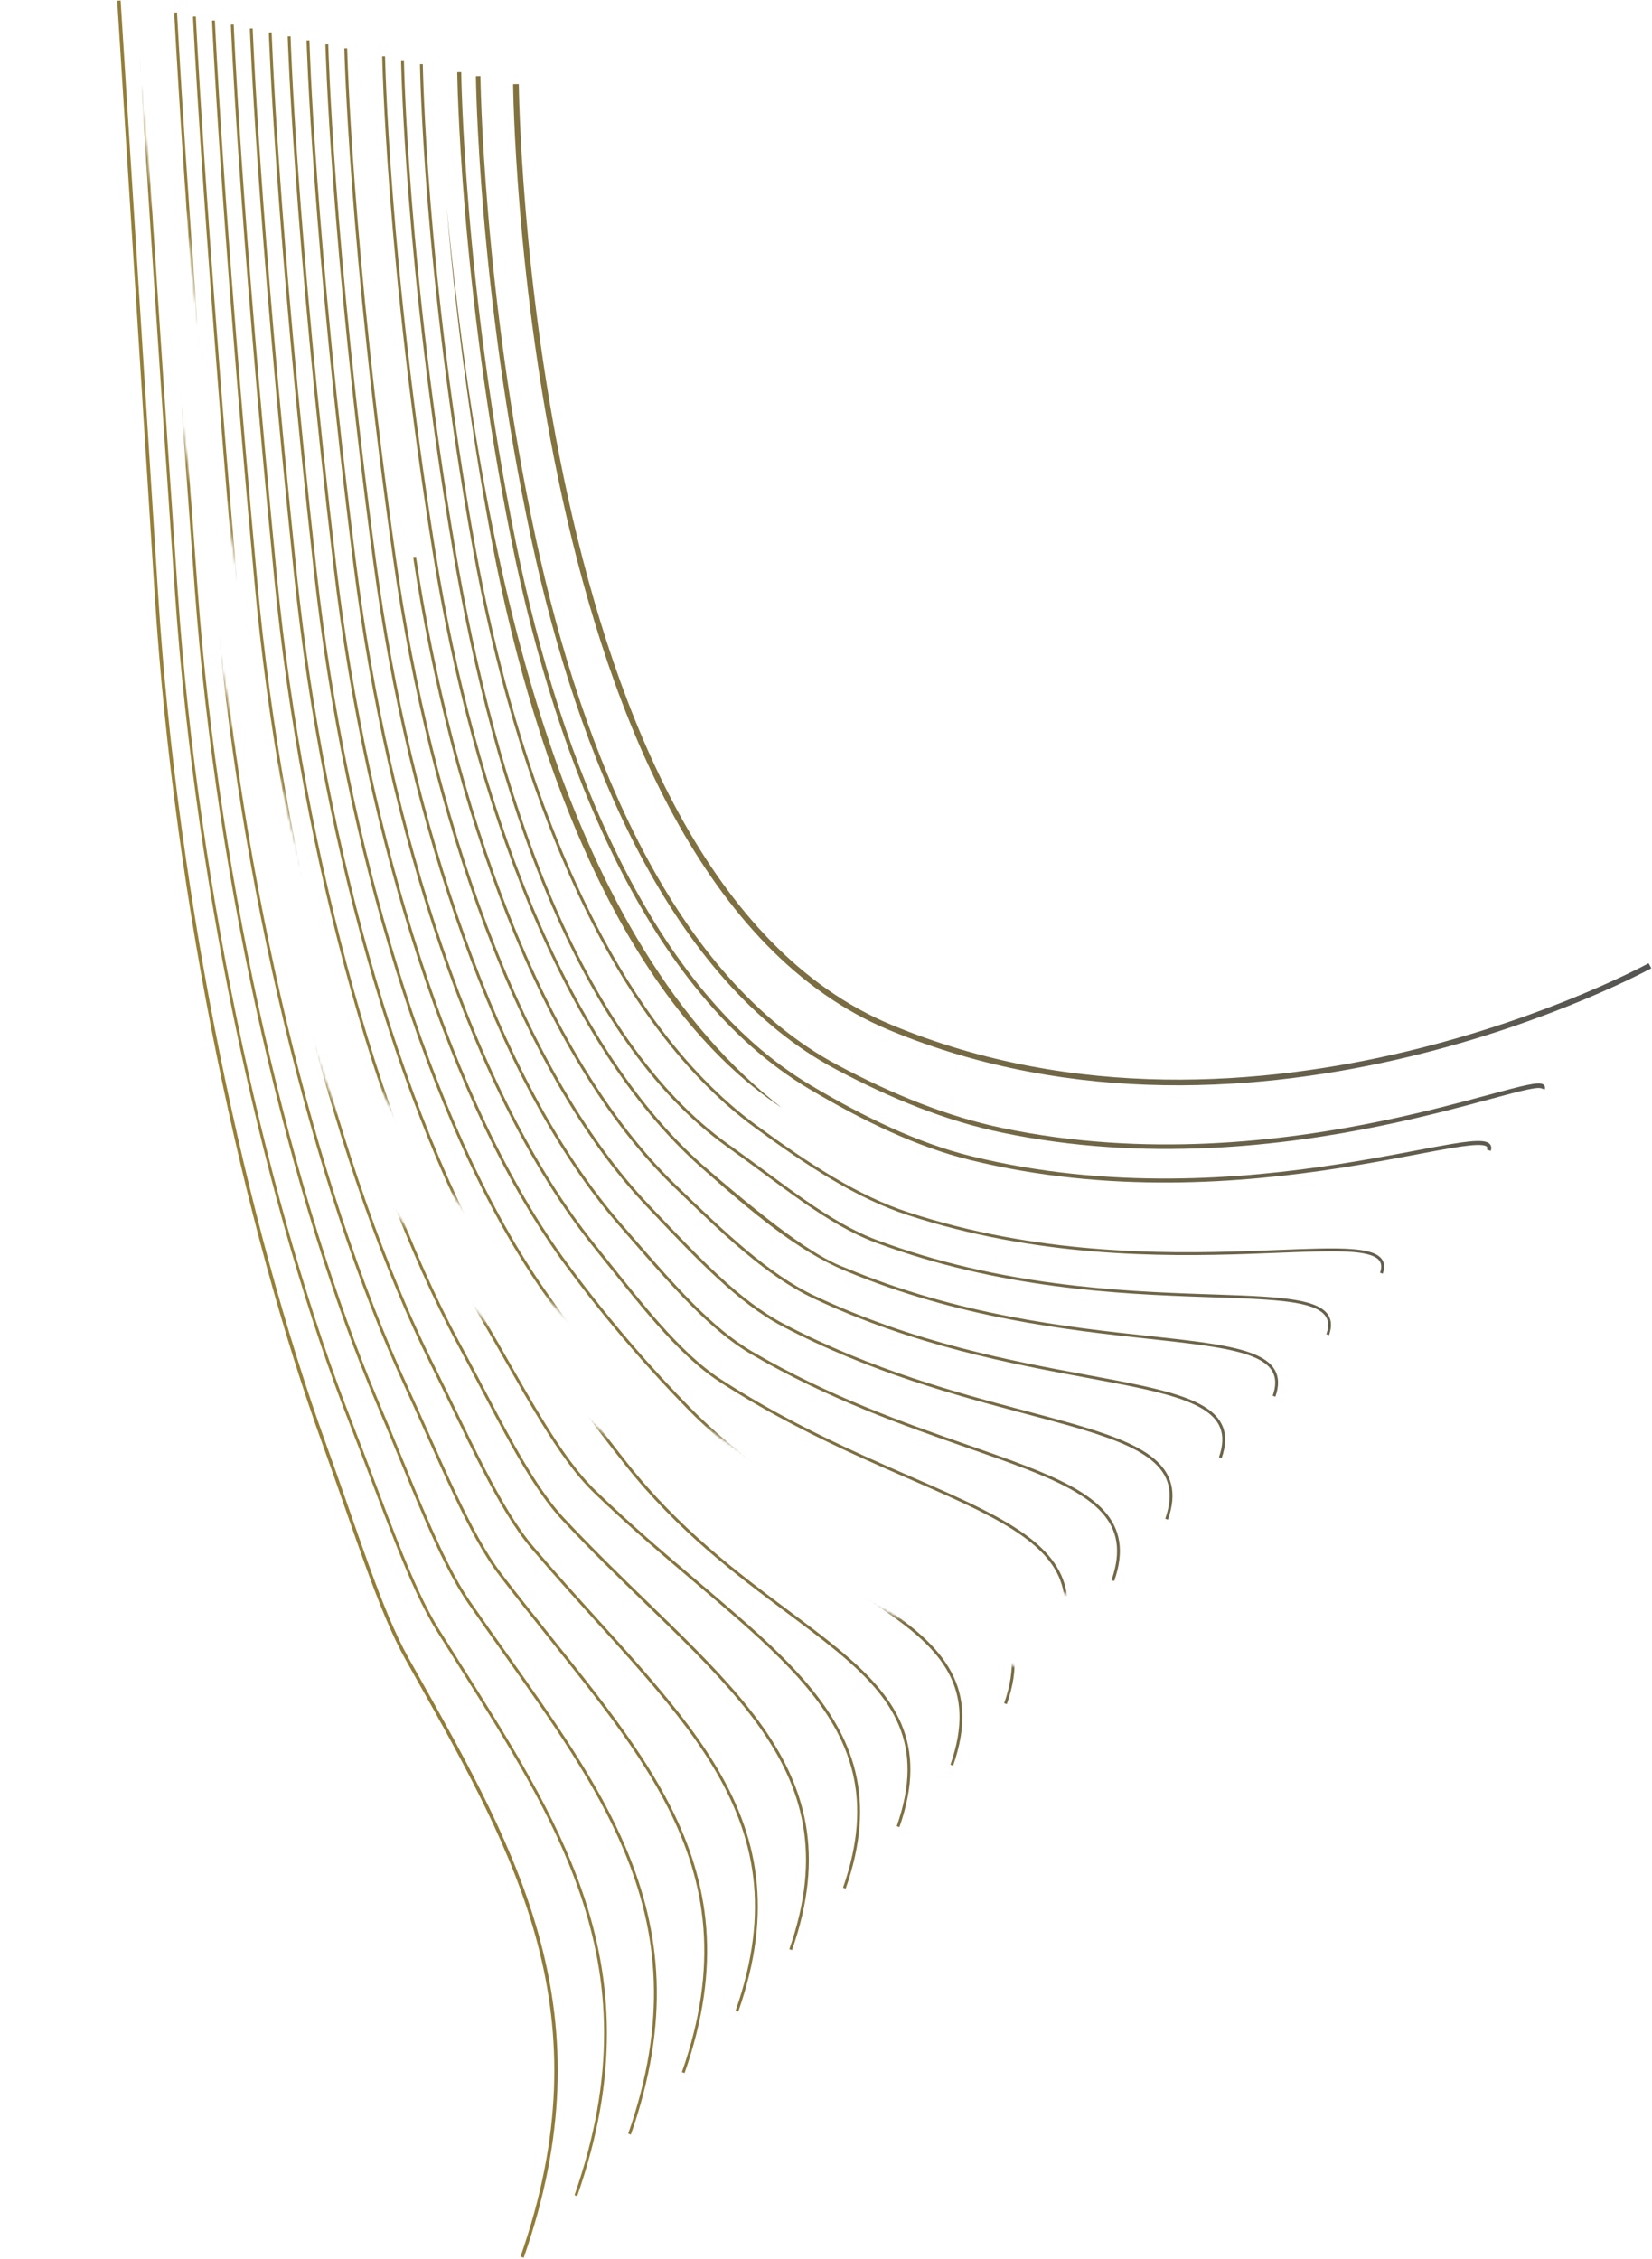<svg width="580" height="793" viewBox="0 0 580 793" fill="none" xmlns="http://www.w3.org/2000/svg">
<mask id="mask0_857_15163" style="mask-type:alpha" maskUnits="userSpaceOnUse" x="-514" y="-133" width="1479" height="1480">
<path d="M630.367 1346.77L359.621 586.305C266.461 551.375 190.927 499.274 133.36 418.077C75.792 336.88 39.189 -27.356 37.002 -126.912L-437.498 216.161L-513.188 1012.91L630.367 1346.77Z" fill="black"/>
<path d="M964.007 468.302L590.279 -132.041L58.4 -120.041C43.902 -23.781 87.055 313.701 140.839 394.783C194.623 475.866 284.571 536.775 378.824 560.751L964.007 468.302Z" fill="black"/>
</mask>
<g mask="url(#mask0_857_15163)">
<path fill-rule="evenodd" clip-rule="evenodd" d="M236.788 286.844C255.24 320.517 279.758 348.13 312.343 361.65C377.208 388.563 444.085 383.096 494.686 370.94C519.994 364.859 541.254 357.1 556.189 350.861C563.657 347.74 569.545 344.999 573.569 343.037C575.581 342.056 577.127 341.269 578.172 340.727C578.694 340.455 579.091 340.245 579.359 340.103C579.492 340.031 579.593 339.977 579.662 339.94L579.739 339.898L579.759 339.887L579.764 339.884C579.764 339.884 579.766 339.883 579.286 339.006C578.805 338.129 578.804 338.13 578.804 338.13L578.8 338.132L578.782 338.142L578.71 338.181C578.645 338.216 578.547 338.269 578.417 338.339C578.156 338.478 577.766 338.684 577.251 338.952C576.22 339.487 574.689 340.266 572.692 341.239C568.699 343.187 562.847 345.911 555.418 349.015C540.559 355.223 519.402 362.945 494.219 368.995C443.839 381.099 377.436 386.492 313.11 359.803C281.1 346.522 256.873 319.334 238.542 285.883C220.214 252.435 207.83 212.812 199.468 174.812C191.107 136.819 186.777 100.491 184.537 73.657C183.417 60.242 182.82 49.203 182.503 41.52C182.344 37.679 182.255 34.676 182.207 32.635C182.182 31.615 182.168 30.835 182.159 30.311C182.155 30.049 182.152 29.85 182.151 29.718L182.149 29.569L182.149 29.523C182.149 29.523 182.149 29.52 181.149 29.529C180.149 29.537 180.149 29.539 180.149 29.541L180.149 29.551L180.149 29.59L180.151 29.742C180.152 29.877 180.155 30.078 180.159 30.343C180.168 30.872 180.183 31.658 180.207 32.683C180.256 34.735 180.345 37.749 180.504 41.603C180.822 49.31 181.421 60.377 182.543 73.824C184.788 100.715 189.129 137.136 197.514 175.242C205.898 213.341 218.334 253.167 236.788 286.844Z" fill="url(#paint0_linear_857_15163)"/>
<path fill-rule="evenodd" clip-rule="evenodd" d="M169.81 75.439C172.344 105.219 177.219 145.898 186.58 189.489C194.773 227.636 206.992 266.366 224.39 299.413C241.785 332.455 264.39 359.876 293.387 375.315C313.036 385.778 332.379 393.541 351.737 397.573C402.231 408.102 450.502 402.337 485.754 395.004C500.99 391.834 513.807 388.369 523.312 385.798C524.803 385.395 526.212 385.014 527.536 384.66C532.439 383.348 536.134 382.413 538.51 382.061C539.728 381.88 540.464 381.876 540.825 381.972C540.891 381.99 540.921 382.005 540.931 382.01C540.922 382.004 540.898 381.983 540.873 381.94L542.327 382.448C542.459 382.072 542.516 381.6 542.27 381.159C542.028 380.727 541.605 380.524 541.236 380.426C540.523 380.236 539.486 380.299 538.275 380.478C535.791 380.846 531.999 381.809 527.123 383.114C525.794 383.47 524.382 383.852 522.89 384.255C513.384 386.825 500.615 390.278 485.428 393.437C450.283 400.749 402.255 406.472 352.064 396.007C332.896 392.014 313.698 384.318 294.139 373.903C265.529 358.67 243.117 331.55 225.806 298.668C208.497 265.79 196.319 227.211 188.145 189.153C178.801 145.646 173.935 105.037 171.405 75.303C170.14 60.437 169.459 48.291 169.094 39.863C168.912 35.65 168.809 32.366 168.751 30.136C168.722 29.021 168.705 28.17 168.695 27.598C168.69 27.312 168.686 27.096 168.684 26.951L168.681 26.738L168.681 26.736C168.681 26.736 168.681 26.735 167.881 26.743C167.081 26.752 167.082 26.753 167.082 26.753L167.082 26.755L167.082 26.766L167.082 26.808L167.084 26.974C167.086 27.12 167.09 27.338 167.095 27.627C167.105 28.203 167.123 29.058 167.152 30.177C167.209 32.416 167.313 35.709 167.496 39.933C167.861 48.379 168.543 60.547 169.81 75.439Z" fill="url(#paint1_linear_857_15163)"/>
<path fill-rule="evenodd" clip-rule="evenodd" d="M163.248 74.049C165.75 104.038 170.543 145.319 179.702 190.489C187.616 229.537 199.643 269.085 216.694 303.048C233.742 337.005 255.84 365.43 283.924 382.158C303.18 393.62 321.848 402.597 340.729 407.232C389.397 419.177 436.055 415.328 469.963 410.077C478.442 408.764 486.125 407.364 492.842 406.1C494.458 405.796 496.016 405.5 497.516 405.215C502.26 404.315 506.416 403.526 509.924 402.945C514.564 402.176 517.981 401.786 520.089 401.955C521.165 402.041 521.733 402.264 521.984 402.499C522.089 402.598 522.143 402.702 522.162 402.836C522.184 402.986 522.167 403.21 522.054 403.534L523.375 403.996C523.536 403.535 523.612 403.076 523.548 402.635C523.482 402.18 523.273 401.789 522.942 401.479C522.322 400.897 521.331 400.65 520.201 400.559C517.895 400.374 514.312 400.799 509.695 401.564C506.17 402.148 501.99 402.941 497.242 403.843C495.745 404.127 494.191 404.422 492.583 404.724C485.871 405.987 478.205 407.384 469.749 408.694C435.919 413.932 389.472 417.754 341.063 405.872C322.373 401.284 303.841 392.384 284.64 380.955C256.871 364.415 234.928 336.245 217.945 302.42C200.966 268.601 188.972 229.179 181.074 190.211C171.928 145.107 167.142 103.882 164.643 73.933C163.394 58.959 162.716 46.804 162.35 38.395C162.168 34.191 162.063 30.923 162.004 28.706C161.975 27.598 161.957 26.753 161.946 26.186C161.941 25.902 161.937 25.687 161.935 25.544L161.933 25.383L161.932 25.342L161.932 25.332L161.932 25.33C161.932 25.33 161.932 25.329 161.232 25.337C160.532 25.345 160.532 25.346 160.532 25.346L160.532 25.349L160.533 25.401L160.535 25.565C160.537 25.71 160.541 25.926 160.546 26.212C160.557 26.783 160.575 27.632 160.605 28.744C160.664 30.967 160.769 34.243 160.952 38.456C161.318 46.882 161.997 59.054 163.248 74.049Z" fill="url(#paint2_linear_857_15163)"/>
<path d="M156.822 72.646C159.295 102.83 164.003 144.709 172.941 191.487C180.571 231.42 192.397 271.783 209.094 306.654C225.789 341.52 247.371 370.932 274.534 388.914C199.591 330.761 169.664 206.455 156.822 72.646Z" fill="url(#paint3_linear_857_15163)"/>
<path fill-rule="evenodd" clip-rule="evenodd" d="M150.159 71.24C152.607 101.63 157.235 144.114 165.96 192.495C173.323 233.335 184.952 274.547 201.303 310.357C217.652 346.161 238.738 376.6 265.034 395.849C283.476 409.345 300.826 420.708 318.738 426.557C363.771 441.26 407.201 441.24 438.419 440.169C442.068 440.044 445.547 439.905 448.84 439.773C459.658 439.341 468.474 438.988 474.736 439.479C478.836 439.8 481.724 440.479 483.361 441.647C484.16 442.218 484.645 442.893 484.843 443.7C485.044 444.517 484.966 445.525 484.528 446.775L485.472 447.106C485.95 445.741 486.076 444.526 485.814 443.461C485.549 442.385 484.902 441.518 483.942 440.833C482.06 439.49 478.921 438.804 474.814 438.482C468.487 437.986 459.584 438.342 448.747 438.776C445.465 438.907 442.004 439.046 438.385 439.17C407.193 440.239 363.909 440.253 319.049 425.607C301.3 419.811 284.061 408.534 265.625 395.042C239.519 375.932 218.524 345.662 202.213 309.942C185.905 274.227 174.297 233.099 166.944 192.317C158.226 143.975 153.601 101.524 151.156 71.159C149.933 55.977 149.255 43.817 148.883 35.453C148.697 31.271 148.587 28.039 148.524 25.852C148.493 24.759 148.473 23.927 148.461 23.369C148.455 23.09 148.451 22.879 148.448 22.738L148.445 22.54L148.445 22.53L148.445 22.528C148.445 22.528 148.445 22.527 147.945 22.535C147.445 22.542 147.445 22.543 147.445 22.543L147.445 22.546L147.446 22.596L147.448 22.756C147.451 22.898 147.455 23.11 147.461 23.391C147.473 23.951 147.493 24.785 147.525 25.881C147.588 28.073 147.698 31.311 147.884 35.498C148.257 43.872 148.935 56.044 150.159 71.24Z" fill="url(#paint4_linear_857_15163)"/>
<path fill-rule="evenodd" clip-rule="evenodd" d="M143.526 69.854C145.945 100.442 150.488 143.527 158.986 193.519C166.075 235.256 176.888 278.115 192.586 315.262C208.281 352.401 228.879 383.878 255.566 402.793C259.962 405.908 264.189 409.036 268.31 412.085C268.616 412.311 268.921 412.537 269.226 412.762C273.635 416.023 277.928 419.186 282.173 422.133C290.663 428.025 298.987 433.066 307.723 436.305C350.976 452.357 392.807 454.252 422.677 455.28C423.686 455.315 424.68 455.348 425.66 455.382C439.225 455.841 450.051 456.208 457.157 457.816C460.974 458.68 463.605 459.88 465.029 461.548C466.411 463.166 466.733 465.325 465.672 468.357L466.616 468.687C467.752 465.441 467.475 462.873 465.789 460.899C464.145 458.973 461.24 457.715 457.378 456.841C450.175 455.211 439.255 454.841 425.755 454.384C424.755 454.35 423.74 454.316 422.712 454.281C392.847 453.253 351.16 451.359 308.07 435.368C299.452 432.171 291.209 427.186 282.744 421.311C278.512 418.375 274.23 415.22 269.821 411.958L268.904 411.28C264.784 408.232 260.549 405.099 256.145 401.977C229.674 383.216 209.168 351.933 193.507 314.873C177.849 277.82 167.053 235.042 159.972 193.352C151.479 143.394 146.94 100.339 144.523 69.775C143.315 54.493 142.637 42.334 142.262 33.996C142.074 29.828 141.962 26.614 141.897 24.444C141.864 23.358 141.843 22.534 141.831 21.981C141.824 21.704 141.82 21.496 141.817 21.356L141.814 21.2L141.814 21.16L141.813 21.151L141.813 21.148C141.813 21.148 141.813 21.148 141.313 21.156C140.813 21.164 140.813 21.165 140.813 21.165L140.813 21.167L140.814 21.217L140.817 21.376C140.82 21.517 140.824 21.726 140.831 22.004C140.844 22.559 140.865 23.386 140.897 24.474C140.963 26.649 141.075 29.867 141.263 34.041C141.639 42.389 142.317 54.559 143.526 69.854Z" fill="url(#paint5_linear_857_15163)"/>
<path d="M136.897 68.459C139.286 99.246 143.744 142.936 152.018 194.549C158.855 237.171 170.078 280.092 185.73 317.787C201.378 355.476 221.467 387.973 246.05 409.713C263.667 425.28 279.748 438.959 296.71 446.068C336.416 462.696 374.985 466.894 403.229 469.968C404.486 470.105 405.722 470.239 406.937 470.372C421.229 471.941 432.508 473.334 439.583 476.141C443.114 477.542 445.513 479.264 446.742 481.458C447.96 483.632 448.083 486.374 446.833 489.952L447.777 490.282C449.087 486.534 449.017 483.474 447.614 480.969C446.222 478.483 443.573 476.648 439.952 475.211C432.722 472.343 421.285 470.941 407.046 469.378C405.837 469.246 404.607 469.112 403.358 468.976C375.107 465.901 336.666 461.717 297.096 445.145C288.075 441.869 275.491 433.886 246.713 408.963C222.285 387.362 202.271 355.017 186.653 317.403C171.038 279.795 159.832 236.953 153.005 194.391C144.736 142.809 140.281 99.147 137.894 68.382C136.7 52.999 136.024 40.841 135.645 32.53C135.456 28.374 135.341 25.18 135.274 23.026C135.241 21.948 135.219 21.131 135.205 20.583C135.199 20.309 135.194 20.103 135.191 19.965L135.188 19.81L135.187 19.761L135.187 19.759C135.187 19.759 135.187 19.758 134.687 19.767C134.187 19.776 134.187 19.777 134.187 19.777L134.187 19.78L134.187 19.79L134.191 19.986C134.194 20.125 134.199 20.333 134.206 20.608C134.219 21.158 134.241 21.977 134.275 23.057C134.342 25.216 134.457 28.415 134.646 32.575C135.025 40.897 135.702 53.065 136.897 68.459Z" fill="url(#paint6_linear_857_15163)"/>
<path fill-rule="evenodd" clip-rule="evenodd" d="M145.05 195.566C158.196 282.563 189.081 370.753 236.56 416.637C253.757 433.253 269.208 448.075 285.686 455.821C320.865 472.376 355.212 478.753 381.484 483.631C384.857 484.257 388.096 484.858 391.187 485.453C404.805 488.075 415.465 490.562 421.997 494.446C425.249 496.379 427.427 498.63 428.458 501.371C429.488 504.11 429.403 507.42 427.962 511.535L428.906 511.865C430.396 507.608 430.531 504.045 429.394 501.019C428.257 497.995 425.879 495.59 422.509 493.586C415.797 489.596 404.951 487.085 391.376 484.472C388.279 483.875 385.036 483.273 381.662 482.647C355.386 477.767 321.166 471.413 286.112 454.916C269.815 447.256 254.488 432.568 237.255 415.918C190.019 370.269 159.176 282.355 146.038 195.416L145.05 195.566Z" fill="url(#paint7_linear_857_15163)"/>
<path fill-rule="evenodd" clip-rule="evenodd" d="M123.627 65.646C125.97 96.835 130.266 141.737 138.079 196.594C150.687 285.392 181.242 375.283 227.064 423.57C227.632 424.168 228.198 424.765 228.761 425.359C244.842 442.313 259.214 457.464 274.662 465.574C305.682 481.853 336.091 489.93 360.254 496.349C365.658 497.785 370.75 499.138 375.466 500.48C388.402 504.163 398.441 507.754 404.435 512.724C407.417 515.196 409.375 517.992 410.201 521.295C411.028 524.602 410.734 528.474 409.109 533.119L410.053 533.449C411.722 528.679 412.059 524.602 411.171 521.052C410.282 517.498 408.179 514.529 405.074 511.954C398.893 506.83 388.649 503.194 375.74 499.519C371.001 498.169 365.892 496.812 360.477 495.373C336.315 488.954 306.037 480.91 275.127 464.689C259.829 456.658 245.561 441.616 229.415 424.594C228.875 424.025 228.333 423.454 227.789 422.881C182.185 374.823 151.668 285.187 139.069 196.453C131.26 141.621 126.966 96.741 124.624 65.571C123.453 49.986 122.771 37.828 122.38 29.568C122.185 25.438 122.064 22.282 121.991 20.159C121.954 19.098 121.93 18.294 121.914 17.757C121.907 17.488 121.902 17.286 121.898 17.151L121.893 16.961L121.893 16.951L121.893 16.949C121.893 16.949 121.893 16.948 121.393 16.959C120.893 16.971 120.893 16.971 120.893 16.971L120.893 16.974L120.894 16.984L120.898 17.176C120.902 17.312 120.907 17.515 120.915 17.785C120.93 18.325 120.954 19.13 120.991 20.193C121.064 22.32 121.186 25.48 121.382 29.615C121.772 37.884 122.455 50.051 123.627 65.646Z" fill="url(#paint8_linear_857_15163)"/>
<path fill-rule="evenodd" clip-rule="evenodd" d="M116.99 64.229C119.306 95.615 123.516 141.121 131.089 197.607C143.231 288.129 173.365 379.808 217.561 430.481C218.754 431.849 219.936 433.207 221.107 434.555C235.989 451.666 249.256 466.92 263.623 475.313C290.837 491.199 317.619 500.547 339.62 508.226C346.9 510.767 353.657 513.125 359.732 515.477C371.983 520.219 381.407 524.914 386.871 530.976C389.591 533.994 391.324 537.344 391.937 541.212C392.551 545.084 392.048 549.512 390.237 554.687L391.181 555.018C393.031 549.731 393.571 545.133 392.924 541.055C392.277 536.972 390.446 533.448 387.614 530.306C381.973 524.049 372.338 519.285 360.093 514.544C353.972 512.175 347.184 509.805 339.882 507.257C317.894 499.582 291.248 490.281 264.128 474.449C249.911 466.144 236.751 451.016 221.823 433.853C220.664 432.522 219.495 431.178 218.314 429.824C174.311 379.371 144.213 287.927 132.08 197.474C124.51 141.01 120.302 95.524 117.987 64.156C116.829 48.471 116.145 36.317 115.75 28.084C115.552 23.968 115.427 20.832 115.351 18.725C115.313 17.672 115.288 16.876 115.272 16.344C115.264 16.078 115.258 15.878 115.254 15.744L115.25 15.594L115.249 15.556L115.249 15.547L115.249 15.545C115.249 15.545 115.249 15.544 114.749 15.556C114.249 15.569 114.249 15.57 114.249 15.57L114.249 15.572L114.25 15.582L114.255 15.772C114.258 15.906 114.264 16.107 114.272 16.374C114.288 16.909 114.314 17.706 114.352 18.761C114.428 20.872 114.553 24.011 114.751 28.132C115.146 36.373 115.831 48.536 116.99 64.229Z" fill="url(#paint9_linear_857_15163)"/>
<path fill-rule="evenodd" clip-rule="evenodd" d="M110.388 62.837C112.682 94.42 116.807 140.532 124.136 198.649C135.789 290.93 165.525 384.402 208.092 437.432C209.729 439.471 211.342 441.492 212.934 443.487C219.086 451.194 224.934 458.52 230.7 465.04C237.959 473.249 245.115 480.21 252.631 485.074C269.888 496.252 286.969 504.703 302.621 511.81C308.492 514.475 314.155 516.949 319.55 519.305C328.556 523.239 336.815 526.846 344.045 530.475C355.608 536.278 364.421 542.083 369.359 549.248C374.265 556.366 375.387 564.895 371.401 576.285L372.345 576.615C376.414 564.989 375.306 556.114 370.182 548.68C365.09 541.292 356.074 535.393 344.494 529.581C337.243 525.942 328.939 522.315 319.911 518.372C314.521 516.017 308.872 513.549 303.035 510.899C287.404 503.802 270.373 495.375 253.175 484.235C245.772 479.443 238.686 472.561 231.449 464.378C225.702 457.879 219.875 450.58 213.726 442.875C212.131 440.877 210.514 438.852 208.872 436.806C166.475 383.987 136.772 290.732 125.128 198.524C117.802 140.425 113.678 94.332 111.386 62.764C110.24 46.981 109.552 34.828 109.15 26.623C108.949 22.52 108.82 19.404 108.741 17.315C108.702 16.27 108.675 15.481 108.658 14.954C108.649 14.691 108.643 14.493 108.639 14.361L108.635 14.212L108.634 14.175L108.633 14.166L108.633 14.164C108.633 14.164 108.633 14.163 108.133 14.176C107.634 14.19 107.634 14.191 107.634 14.191L107.634 14.193L107.634 14.203L107.635 14.24L107.639 14.39C107.643 14.523 107.649 14.722 107.658 14.987C107.675 15.515 107.702 16.306 107.742 17.352C107.821 19.446 107.95 22.566 108.151 26.672C108.553 34.885 109.242 47.045 110.388 62.837Z" fill="url(#paint10_linear_857_15163)"/>
<path fill-rule="evenodd" clip-rule="evenodd" d="M103.783 61.41C106.056 93.189 110.1 139.905 117.184 199.653C128.335 293.696 157.653 388.985 198.622 444.343C214.122 465.329 229.026 482.02 241.546 494.771C264.955 518.603 290.914 531.899 312.088 542.744C316.686 545.099 321.058 547.338 325.129 549.545C336.565 555.743 345.573 561.652 350.65 569.089C355.692 576.476 356.898 585.439 352.545 597.881L353.489 598.211C357.922 585.542 356.737 576.232 351.476 568.525C346.248 560.868 337.038 554.862 325.606 548.665C321.507 546.444 317.114 544.194 312.503 541.832C291.333 530.987 265.544 517.776 242.259 494.07C229.768 481.348 214.895 464.692 199.426 443.749C158.606 388.592 129.319 293.502 118.177 199.536C111.095 139.803 107.052 93.103 104.781 61.338C103.645 45.456 102.952 33.307 102.543 25.129C102.338 21.04 102.205 17.945 102.122 15.871C102.081 14.835 102.053 14.054 102.035 13.532C102.025 13.271 102.019 13.075 102.015 12.945L102.009 12.752L102.009 12.75C102.009 12.75 102.009 12.749 101.509 12.764C101.009 12.779 101.009 12.78 101.009 12.78L101.009 12.782L101.011 12.829L101.015 12.977C101.019 13.108 101.026 13.305 101.035 13.567C101.053 14.09 101.082 14.873 101.123 15.911C101.206 17.988 101.339 21.087 101.544 25.179C101.953 33.364 102.647 45.52 103.783 61.41Z" fill="url(#paint11_linear_857_15163)"/>
<path fill-rule="evenodd" clip-rule="evenodd" d="M97.158 59.996C99.402 91.981 103.356 139.31 110.197 200.698C120.855 296.497 149.725 393.62 189.094 451.315C204.185 473.347 218.622 491 230.519 504.512C251.319 528.133 274.588 542.649 294.02 554.772C299.462 558.167 304.604 561.374 309.306 564.541C320.073 571.794 328.502 578.809 333.077 587.353C337.634 595.861 338.404 605.956 333.684 619.461L334.628 619.791C339.418 606.087 338.677 595.691 333.959 586.881C329.259 578.106 320.648 570.975 309.864 563.712C305.12 560.517 299.949 557.29 294.487 553.882C275.066 541.765 251.962 527.35 231.269 503.851C219.393 490.363 204.984 472.743 189.92 450.752C150.68 393.246 121.84 296.306 111.191 200.587C104.351 139.214 100.398 91.898 98.156 59.926C97.034 43.94 96.34 31.791 95.927 23.639C95.72 19.562 95.583 16.486 95.498 14.428C95.456 13.399 95.426 12.626 95.407 12.109C95.398 11.851 95.391 11.657 95.386 11.528L95.382 11.382L95.38 11.337L95.38 11.335C95.38 11.335 95.38 11.334 94.88 11.35C94.38 11.366 94.38 11.367 94.38 11.367L94.38 11.369L94.381 11.379L94.387 11.562C94.391 11.692 94.398 11.887 94.408 12.146C94.427 12.664 94.456 13.439 94.499 14.469C94.584 16.53 94.721 19.61 94.928 23.689C95.342 31.848 96.036 44.004 97.158 59.996Z" fill="url(#paint12_linear_857_15163)"/>
<path fill-rule="evenodd" clip-rule="evenodd" d="M90.536 58.604C92.767 90.773 96.645 138.698 103.228 201.727C113.424 299.252 141.807 398.258 179.635 458.218C194.233 481.375 208.227 499.995 219.504 514.257C237.911 537.516 258.659 553.012 276.371 566.24C282.543 570.85 288.347 575.185 293.555 579.476C303.649 587.796 311.491 595.939 315.555 605.608C319.608 615.254 319.927 626.487 314.833 641.045L315.777 641.375C320.934 626.639 320.647 615.144 316.477 605.221C312.316 595.32 304.316 587.05 294.191 578.705C288.927 574.366 283.085 570.003 276.888 565.375C259.196 552.161 238.606 536.783 220.288 513.637C209.025 499.392 195.054 480.802 180.481 457.685C142.765 397.904 114.41 299.065 104.223 201.623C97.641 138.606 93.764 90.693 91.533 58.535C90.418 42.456 89.714 30.316 89.289 22.196C89.076 18.136 88.933 15.081 88.843 13.042C88.799 12.022 88.767 11.256 88.747 10.745C88.736 10.49 88.729 10.298 88.724 10.171L88.718 9.991L88.717 9.982L88.717 9.98C88.717 9.98 88.717 9.979 88.218 9.997C87.718 10.015 87.718 10.016 87.718 10.016L87.718 10.018L87.718 10.027L87.719 10.064L87.725 10.208C87.73 10.337 87.737 10.529 87.747 10.785C87.768 11.297 87.799 12.065 87.844 13.086C87.934 15.128 88.077 18.185 88.29 22.248C88.715 30.373 89.42 42.519 90.536 58.604Z" fill="url(#paint13_linear_857_15163)"/>
<path fill-rule="evenodd" clip-rule="evenodd" d="M83.906 57.2C86.126 89.556 89.928 138.077 96.258 202.743C105.997 301.986 133.865 402.906 170.16 465.162C172.746 469.604 175.242 473.979 177.671 478.237C181.867 485.595 185.865 492.605 189.797 499.015C196.006 509.137 202.079 517.815 208.565 524.072C220.851 535.939 233.06 546.292 244.375 555.887C245.862 557.149 247.334 558.397 248.788 559.633C261.317 570.286 272.554 580.088 281.369 590.166C290.179 600.239 296.547 610.562 299.358 622.247C302.168 633.927 301.437 647.015 295.972 662.636L296.916 662.966C302.432 647.2 303.194 633.914 300.33 622.013C297.468 610.118 290.995 599.653 282.121 589.507C273.251 579.366 261.959 569.52 249.436 558.872C247.98 557.634 246.508 556.385 245.02 555.124C233.704 545.527 221.521 535.196 209.259 523.352C202.869 517.187 196.848 508.598 190.649 498.492C186.725 492.094 182.741 485.109 178.552 477.763C176.121 473.502 173.622 469.119 171.024 464.658C134.826 402.57 106.984 301.804 97.254 202.646C90.924 137.989 87.123 89.478 84.904 57.132C83.794 40.959 83.081 28.827 82.644 20.739C82.426 16.695 82.277 13.662 82.183 11.641C82.136 10.63 82.102 9.872 82.081 9.367C82.07 9.114 82.062 8.925 82.057 8.799L82.049 8.613L82.049 8.611C82.049 8.611 82.049 8.61 81.549 8.63C81.05 8.649 81.05 8.65 81.05 8.65L81.05 8.652L81.052 8.697L81.057 8.84C81.063 8.967 81.07 9.157 81.081 9.41C81.103 9.916 81.137 10.675 81.184 11.687C81.278 13.711 81.427 16.747 81.646 20.793C82.082 28.886 82.796 41.022 83.906 57.2Z" fill="url(#paint14_linear_857_15163)"/>
<path fill-rule="evenodd" clip-rule="evenodd" d="M77.313 55.768C79.506 88.326 83.218 137.461 89.29 203.774C98.537 304.786 125.911 407.585 160.667 472.079C163.409 477.166 166.037 482.168 168.585 487.018C172.385 494.251 176.008 501.147 179.567 507.486C185.515 518.083 191.318 527.188 197.537 533.812C207.534 544.467 217.478 554.118 226.851 563.215C229.753 566.031 232.6 568.795 235.378 571.519C247.133 583.047 257.632 593.863 265.762 605.018C273.888 616.168 279.635 627.64 281.902 640.474C284.168 653.307 282.961 667.539 277.12 684.221L278.064 684.551C283.951 667.737 285.187 653.33 282.887 640.301C280.586 627.273 274.757 615.662 266.57 604.429C258.387 593.201 247.835 582.335 236.078 570.805C233.294 568.074 230.442 565.306 227.537 562.487C218.167 553.393 208.246 543.764 198.266 533.127C192.135 526.597 186.38 517.58 180.439 506.997C176.884 500.665 173.275 493.794 169.482 486.575C166.933 481.723 164.301 476.714 161.547 471.604C126.875 407.265 99.525 304.608 90.286 203.683C84.214 137.377 80.504 88.25 78.311 55.701C77.214 39.426 76.497 27.296 76.054 19.235C75.833 15.204 75.68 12.191 75.583 10.185C75.534 9.182 75.499 8.432 75.476 7.932C75.465 7.682 75.457 7.495 75.451 7.37L75.445 7.23L75.443 7.186L75.443 7.184C75.443 7.184 75.443 7.183 74.943 7.205C74.444 7.226 74.444 7.226 74.444 7.226L74.444 7.229L74.444 7.238L74.452 7.414C74.457 7.539 74.466 7.727 74.477 7.977C74.5 8.478 74.535 9.23 74.584 10.234C74.681 12.241 74.834 15.257 75.056 19.289C75.499 27.355 76.216 39.489 77.313 55.768Z" fill="url(#paint15_linear_857_15163)"/>
<path fill-rule="evenodd" clip-rule="evenodd" d="M70.657 54.376C72.834 87.129 76.462 136.87 82.266 204.829C91.098 307.538 117.933 412.273 151.177 479.012C153.984 484.647 156.663 490.18 159.253 495.53C162.746 502.744 166.078 509.627 169.346 515.978C175.042 527.046 180.58 536.573 186.515 543.556C194.377 552.81 202.207 561.456 209.7 569.73C213.916 574.387 218.026 578.925 221.975 583.388C232.953 595.794 242.705 607.633 250.145 619.876C257.581 632.113 262.701 644.743 264.42 658.728C266.139 672.712 264.461 688.081 258.262 705.802L259.206 706.132C265.447 688.29 267.153 672.766 265.412 658.606C263.672 644.447 258.49 631.682 250.999 619.356C243.511 607.035 233.71 595.141 222.724 582.725C218.759 578.245 214.642 573.699 210.423 569.039C202.938 560.774 195.131 552.153 187.277 542.908C181.421 536.018 175.926 526.578 170.235 515.521C166.969 509.173 163.649 502.315 160.163 495.115C157.573 489.765 154.892 484.226 152.072 478.566C118.899 411.97 92.087 307.365 83.263 204.744C77.459 136.791 73.831 87.056 71.655 54.31C70.566 37.937 69.841 25.811 69.387 17.779C69.161 13.764 69.002 10.771 68.9 8.783C68.849 7.788 68.812 7.045 68.788 6.551C68.776 6.304 68.767 6.119 68.761 5.995L68.753 5.822L68.753 5.814L68.753 5.812C68.753 5.812 68.752 5.811 68.253 5.834C67.754 5.857 67.754 5.858 67.754 5.858L67.754 5.86L67.762 6.043C67.768 6.166 67.777 6.352 67.789 6.6C67.813 7.095 67.85 7.839 67.901 8.834C68.003 10.824 68.162 13.818 68.389 17.836C68.843 25.871 69.568 38 70.657 54.376Z" fill="url(#paint16_linear_857_15163)"/>
<path fill-rule="evenodd" clip-rule="evenodd" d="M64.095 52.925C66.255 85.87 69.801 136.215 75.349 205.823C83.664 310.294 109.94 416.976 141.695 485.939C144.552 492.143 147.264 498.227 149.88 504.092C153.08 511.267 156.134 518.116 159.126 524.459C164.568 535.996 169.842 545.944 175.498 553.303C181.444 561.038 187.355 568.424 193.087 575.585C209.561 596.169 224.547 614.893 234.572 634.693C248.054 661.322 252.535 689.862 239.401 727.395L240.345 727.726C253.574 689.921 249.063 661.099 235.464 634.241C225.388 614.341 210.308 595.5 193.811 574.888C188.092 567.742 182.202 560.383 176.291 552.693C170.705 545.426 165.468 535.561 160.03 524.032C157.037 517.687 153.994 510.863 150.802 503.703C148.188 497.841 145.473 491.754 142.604 485.521C110.908 416.688 84.653 310.126 76.346 205.743C70.799 136.14 67.252 85.799 65.093 52.86C64.014 36.39 63.281 24.27 62.818 16.269C62.586 12.268 62.422 9.297 62.316 7.326C62.263 6.34 62.225 5.605 62.199 5.116C62.187 4.871 62.177 4.689 62.171 4.567L62.164 4.43L62.162 4.396L62.162 4.388L62.162 4.386C62.162 4.386 62.162 4.385 61.663 4.41C61.163 4.435 61.163 4.435 61.163 4.435L61.163 4.437L61.164 4.446L61.165 4.48L61.172 4.618C61.178 4.74 61.188 4.923 61.201 5.168C61.226 5.657 61.264 6.393 61.318 7.38C61.424 9.352 61.588 12.325 61.819 16.327C62.283 24.331 63.016 36.453 64.095 52.925Z" fill="url(#paint17_linear_857_15163)"/>
<path fill-rule="evenodd" clip-rule="evenodd" d="M57.492 51.502C59.635 84.639 63.098 135.591 68.379 206.852C76.237 313.039 101.938 421.697 132.213 492.876C135.101 499.664 137.833 506.311 140.458 512.699C143.385 519.821 146.181 526.622 148.914 532.94C154.106 544.943 159.116 555.309 164.484 563.048C168.662 569.068 172.819 574.926 176.896 580.67C193.768 604.443 209.249 626.255 219.012 649.505C231.114 678.326 234.417 709.344 220.548 748.979L221.492 749.309C235.445 709.431 232.128 678.159 219.934 649.118C210.125 625.756 194.562 603.83 177.682 580.049C173.612 574.315 169.466 568.473 165.305 562.478C159.999 554.827 155.021 544.54 149.832 532.543C147.094 526.215 144.31 519.44 141.391 512.336C138.768 505.955 136.037 499.309 133.133 492.484C102.909 421.424 77.227 312.877 69.376 206.778C64.096 135.52 60.633 84.571 58.49 51.437C57.419 34.87 56.678 22.757 56.204 14.786C55.967 10.8 55.797 7.85 55.687 5.896C55.632 4.919 55.591 4.192 55.564 3.708L55.525 2.989L55.525 2.987C55.525 2.987 55.525 2.986 55.026 3.013C54.526 3.04 54.526 3.04 54.526 3.04L54.526 3.043L54.566 3.763C54.593 4.247 54.633 4.975 54.688 5.953C54.799 7.907 54.969 10.858 55.206 14.845C55.679 22.818 56.421 34.933 57.492 51.502Z" fill="url(#paint18_linear_857_15163)"/>
<path fill-rule="evenodd" clip-rule="evenodd" d="M50.902 50.084C53.029 83.413 56.408 134.971 61.414 207.887C68.831 315.803 93.922 426.434 122.743 499.81C125.634 507.18 128.35 514.364 130.953 521.25L131.065 521.548C133.702 528.524 136.224 535.192 138.696 541.43C143.638 553.9 148.39 564.681 153.479 572.788C156.053 576.906 158.617 580.969 161.154 584.989C178.264 612.098 194.142 637.255 203.482 664.3C214.196 695.321 216.304 728.827 201.701 770.568L202.645 770.898C217.324 728.939 215.212 695.202 204.428 663.974C195.046 636.81 179.099 611.545 161.996 584.448C159.459 580.429 156.897 576.369 154.326 572.257C149.29 564.234 144.565 553.527 139.626 541.062C137.157 534.832 134.638 528.172 132.001 521.195L131.884 520.887C129.283 514.004 126.567 506.818 123.674 499.445C94.895 426.176 69.822 315.646 62.412 207.818C57.406 134.904 54.027 83.348 51.9 50.02C50.836 33.357 50.086 21.25 49.601 13.31C49.358 9.34 49.182 6.411 49.067 4.475C49.01 3.507 48.967 2.787 48.939 2.309L48.898 1.607L48.897 1.598L48.897 1.596C48.897 1.596 48.897 1.596 48.398 1.625C47.899 1.653 47.899 1.654 47.899 1.654L47.899 1.656L47.941 2.368C47.969 2.846 48.011 3.566 48.069 4.534C48.184 6.471 48.36 9.4 48.603 13.371C49.087 21.312 49.838 33.42 50.902 50.084Z" fill="url(#paint19_linear_857_15163)"/>
<path fill-rule="evenodd" clip-rule="evenodd" d="M44.193 48.657C46.305 82.179 49.6 134.343 54.334 208.915C61.298 318.559 85.787 431.191 113.158 506.774C115.97 514.537 118.606 522.09 121.126 529.322L121.333 529.916C123.778 536.931 126.115 543.639 128.402 549.93C133.101 562.861 137.594 574.063 142.373 582.576C143.527 584.635 144.679 586.684 145.826 588.726C181.263 651.786 212.439 707.265 182.741 792.122L183.874 792.519C213.753 707.144 182.329 651.23 146.913 588.21C145.752 586.145 144.587 584.071 143.42 581.989C138.693 573.568 134.227 562.446 129.53 549.521C127.247 543.238 124.912 536.538 122.467 529.522L122.259 528.927C119.739 521.696 117.102 514.136 114.286 506.366C86.957 430.897 62.489 318.378 55.532 208.839C50.798 134.267 47.502 82.103 45.391 48.582C44.334 31.821 43.575 19.721 43.078 11.812C42.83 7.857 42.648 4.95 42.528 3.031L42.35 0.185L42.35 0.183C42.35 0.183 42.35 0.183 41.751 0.22C41.153 0.257 41.153 0.258 41.153 0.258L41.153 0.26L41.331 3.106C41.451 5.025 41.633 7.932 41.881 11.887C42.377 19.797 43.137 31.897 44.193 48.657Z" fill="url(#paint20_linear_857_15163)"/>
</g>
<defs>
<linearGradient id="paint0_linear_857_15163" x1="-263.82" y1="651.003" x2="610.334" y2="499.91" gradientUnits="userSpaceOnUse">
<stop stop-color="#CAA21F"/>
<stop offset="1" stop-color="#545454"/>
</linearGradient>
<linearGradient id="paint1_linear_857_15163" x1="-263.82" y1="651.003" x2="610.334" y2="499.91" gradientUnits="userSpaceOnUse">
<stop stop-color="#CAA21F"/>
<stop offset="1" stop-color="#545454"/>
</linearGradient>
<linearGradient id="paint2_linear_857_15163" x1="-263.82" y1="651.003" x2="610.334" y2="499.91" gradientUnits="userSpaceOnUse">
<stop stop-color="#CAA21F"/>
<stop offset="1" stop-color="#545454"/>
</linearGradient>
<linearGradient id="paint3_linear_857_15163" x1="-263.82" y1="651.003" x2="610.334" y2="499.91" gradientUnits="userSpaceOnUse">
<stop stop-color="#CAA21F"/>
<stop offset="1" stop-color="#545454"/>
</linearGradient>
<linearGradient id="paint4_linear_857_15163" x1="-263.82" y1="651.003" x2="610.334" y2="499.91" gradientUnits="userSpaceOnUse">
<stop stop-color="#CAA21F"/>
<stop offset="1" stop-color="#545454"/>
</linearGradient>
<linearGradient id="paint5_linear_857_15163" x1="-263.82" y1="651.003" x2="610.334" y2="499.91" gradientUnits="userSpaceOnUse">
<stop stop-color="#CAA21F"/>
<stop offset="1" stop-color="#545454"/>
</linearGradient>
<linearGradient id="paint6_linear_857_15163" x1="-263.82" y1="651.003" x2="610.334" y2="499.91" gradientUnits="userSpaceOnUse">
<stop stop-color="#CAA21F"/>
<stop offset="1" stop-color="#545454"/>
</linearGradient>
<linearGradient id="paint7_linear_857_15163" x1="-263.82" y1="651.003" x2="610.334" y2="499.91" gradientUnits="userSpaceOnUse">
<stop stop-color="#CAA21F"/>
<stop offset="1" stop-color="#545454"/>
</linearGradient>
<linearGradient id="paint8_linear_857_15163" x1="-263.82" y1="651.003" x2="610.334" y2="499.91" gradientUnits="userSpaceOnUse">
<stop stop-color="#CAA21F"/>
<stop offset="1" stop-color="#545454"/>
</linearGradient>
<linearGradient id="paint9_linear_857_15163" x1="-263.82" y1="651.003" x2="610.334" y2="499.91" gradientUnits="userSpaceOnUse">
<stop stop-color="#CAA21F"/>
<stop offset="1" stop-color="#545454"/>
</linearGradient>
<linearGradient id="paint10_linear_857_15163" x1="-263.82" y1="651.003" x2="610.334" y2="499.91" gradientUnits="userSpaceOnUse">
<stop stop-color="#CAA21F"/>
<stop offset="1" stop-color="#545454"/>
</linearGradient>
<linearGradient id="paint11_linear_857_15163" x1="-263.82" y1="651.003" x2="610.334" y2="499.91" gradientUnits="userSpaceOnUse">
<stop stop-color="#CAA21F"/>
<stop offset="1" stop-color="#545454"/>
</linearGradient>
<linearGradient id="paint12_linear_857_15163" x1="-263.82" y1="651.003" x2="610.334" y2="499.91" gradientUnits="userSpaceOnUse">
<stop stop-color="#CAA21F"/>
<stop offset="1" stop-color="#545454"/>
</linearGradient>
<linearGradient id="paint13_linear_857_15163" x1="-263.82" y1="651.003" x2="610.334" y2="499.91" gradientUnits="userSpaceOnUse">
<stop stop-color="#CAA21F"/>
<stop offset="1" stop-color="#545454"/>
</linearGradient>
<linearGradient id="paint14_linear_857_15163" x1="-263.82" y1="651.003" x2="610.334" y2="499.91" gradientUnits="userSpaceOnUse">
<stop stop-color="#CAA21F"/>
<stop offset="1" stop-color="#545454"/>
</linearGradient>
<linearGradient id="paint15_linear_857_15163" x1="-263.82" y1="651.003" x2="610.334" y2="499.91" gradientUnits="userSpaceOnUse">
<stop stop-color="#CAA21F"/>
<stop offset="1" stop-color="#545454"/>
</linearGradient>
<linearGradient id="paint16_linear_857_15163" x1="-263.82" y1="651.003" x2="610.334" y2="499.91" gradientUnits="userSpaceOnUse">
<stop stop-color="#CAA21F"/>
<stop offset="1" stop-color="#545454"/>
</linearGradient>
<linearGradient id="paint17_linear_857_15163" x1="-263.82" y1="651.003" x2="610.334" y2="499.91" gradientUnits="userSpaceOnUse">
<stop stop-color="#CAA21F"/>
<stop offset="1" stop-color="#545454"/>
</linearGradient>
<linearGradient id="paint18_linear_857_15163" x1="-263.82" y1="651.003" x2="610.334" y2="499.91" gradientUnits="userSpaceOnUse">
<stop stop-color="#CAA21F"/>
<stop offset="1" stop-color="#545454"/>
</linearGradient>
<linearGradient id="paint19_linear_857_15163" x1="-263.82" y1="651.003" x2="610.334" y2="499.91" gradientUnits="userSpaceOnUse">
<stop stop-color="#CAA21F"/>
<stop offset="1" stop-color="#545454"/>
</linearGradient>
<linearGradient id="paint20_linear_857_15163" x1="-263.82" y1="651.003" x2="610.334" y2="499.91" gradientUnits="userSpaceOnUse">
<stop stop-color="#CAA21F"/>
<stop offset="1" stop-color="#545454"/>
</linearGradient>
</defs>
</svg>
